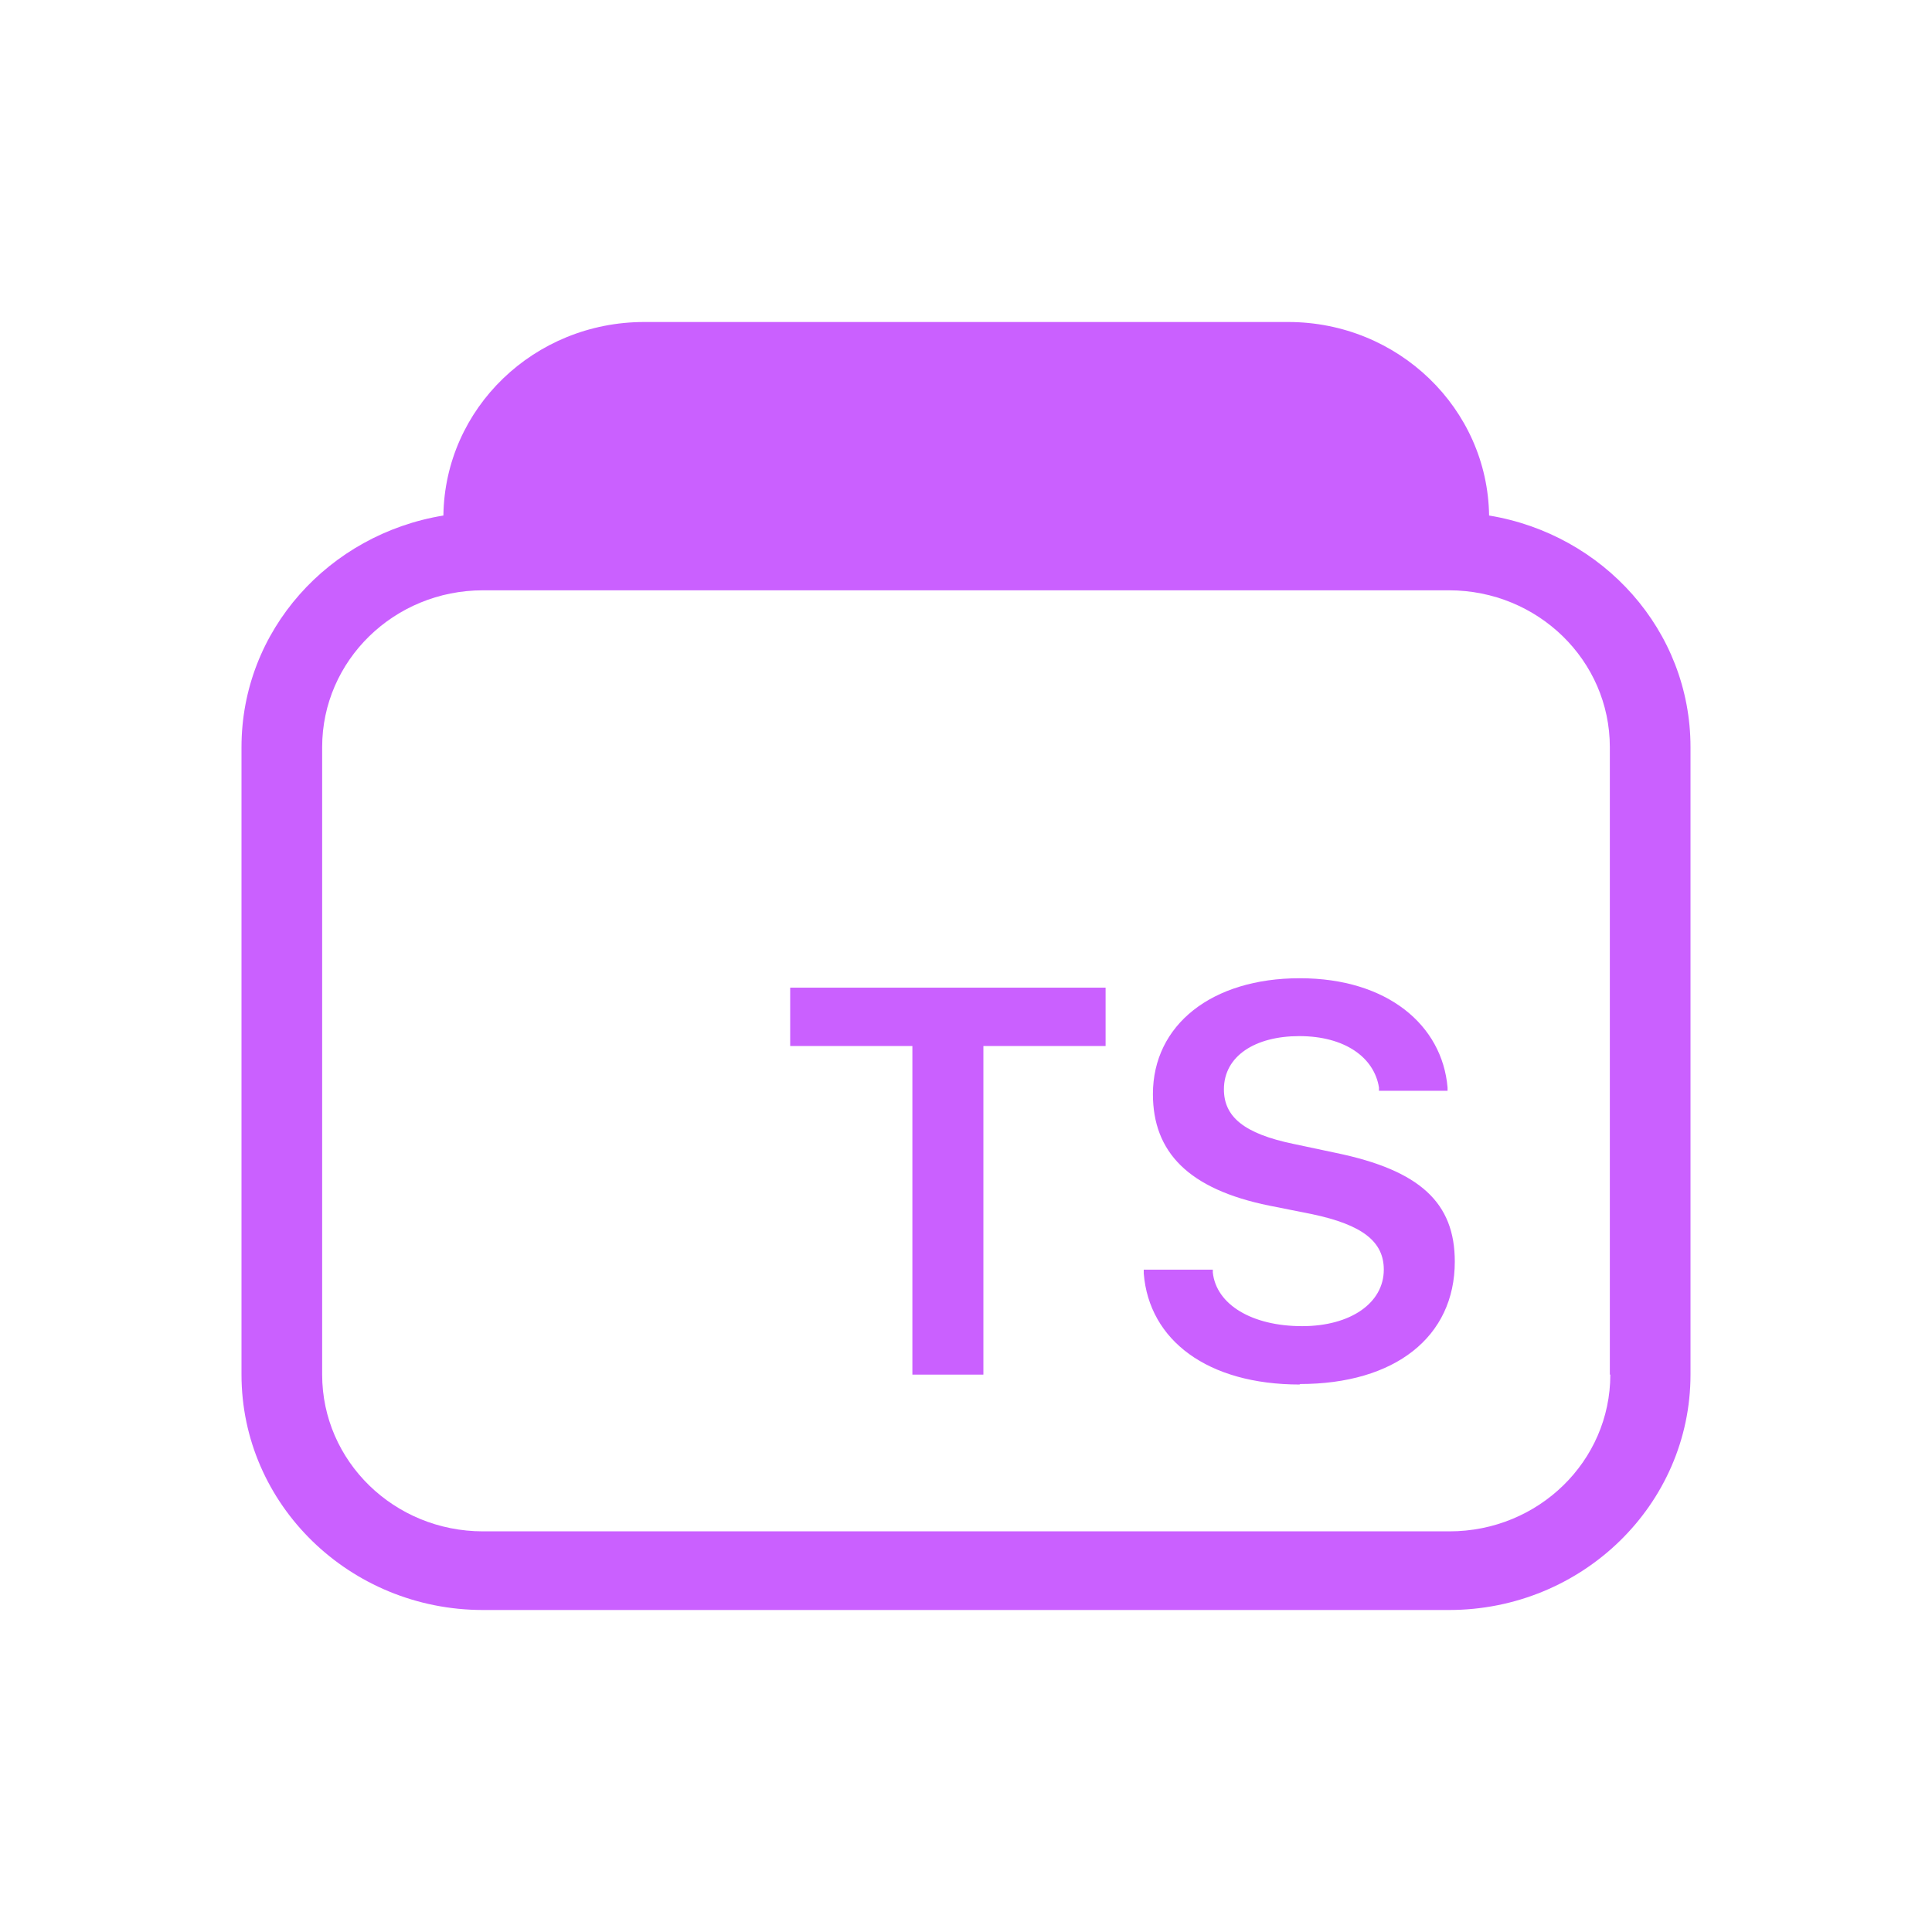<svg width="24" height="24" viewBox="0 0 24 24" fill="none" xmlns="http://www.w3.org/2000/svg">
<path fill-rule="evenodd" clip-rule="evenodd" d="M18.498 6.404C18.48 5.076 17.37 4 16.002 4H8.004C6.636 4 5.526 5.07 5.508 6.404C4.086 6.637 3 7.83 3 9.281V17.076C3 18.69 4.344 20 6 20H18C19.656 20 21 18.69 21 17.076V9.281C21 7.83 19.914 6.637 18.498 6.404ZM20.004 17.076C20.004 18.152 19.11 19.023 18.006 19.023H6C4.896 19.023 4.002 18.152 4.002 17.076V9.281C4.002 8.205 4.896 7.333 6 7.333H18C19.104 7.333 19.998 8.205 19.998 9.281V17.076H20.004Z" fill="#CA60FF"/>
<path d="M11.334 17.076H12.216V12.994H13.734V12.269H9.816V12.994H11.334V17.076Z" fill="#CA60FF"/>
<path d="M16.146 17.193C17.328 17.193 18.072 16.608 18.072 15.672C18.072 14.941 17.64 14.538 16.596 14.322L16.068 14.21C15.45 14.082 15.204 13.871 15.204 13.532C15.204 13.117 15.594 12.871 16.14 12.871C16.704 12.871 17.07 13.134 17.13 13.509V13.55H17.982V13.509C17.916 12.737 17.238 12.152 16.146 12.152C15.054 12.152 14.322 12.731 14.322 13.591C14.322 14.31 14.76 14.772 15.768 14.977L16.296 15.082C16.932 15.216 17.19 15.427 17.19 15.772C17.19 16.187 16.776 16.474 16.176 16.474C15.552 16.474 15.108 16.205 15.066 15.807V15.772H14.208V15.819C14.274 16.649 15 17.199 16.146 17.199V17.193Z" fill="#CA60FF"/>
</svg>
